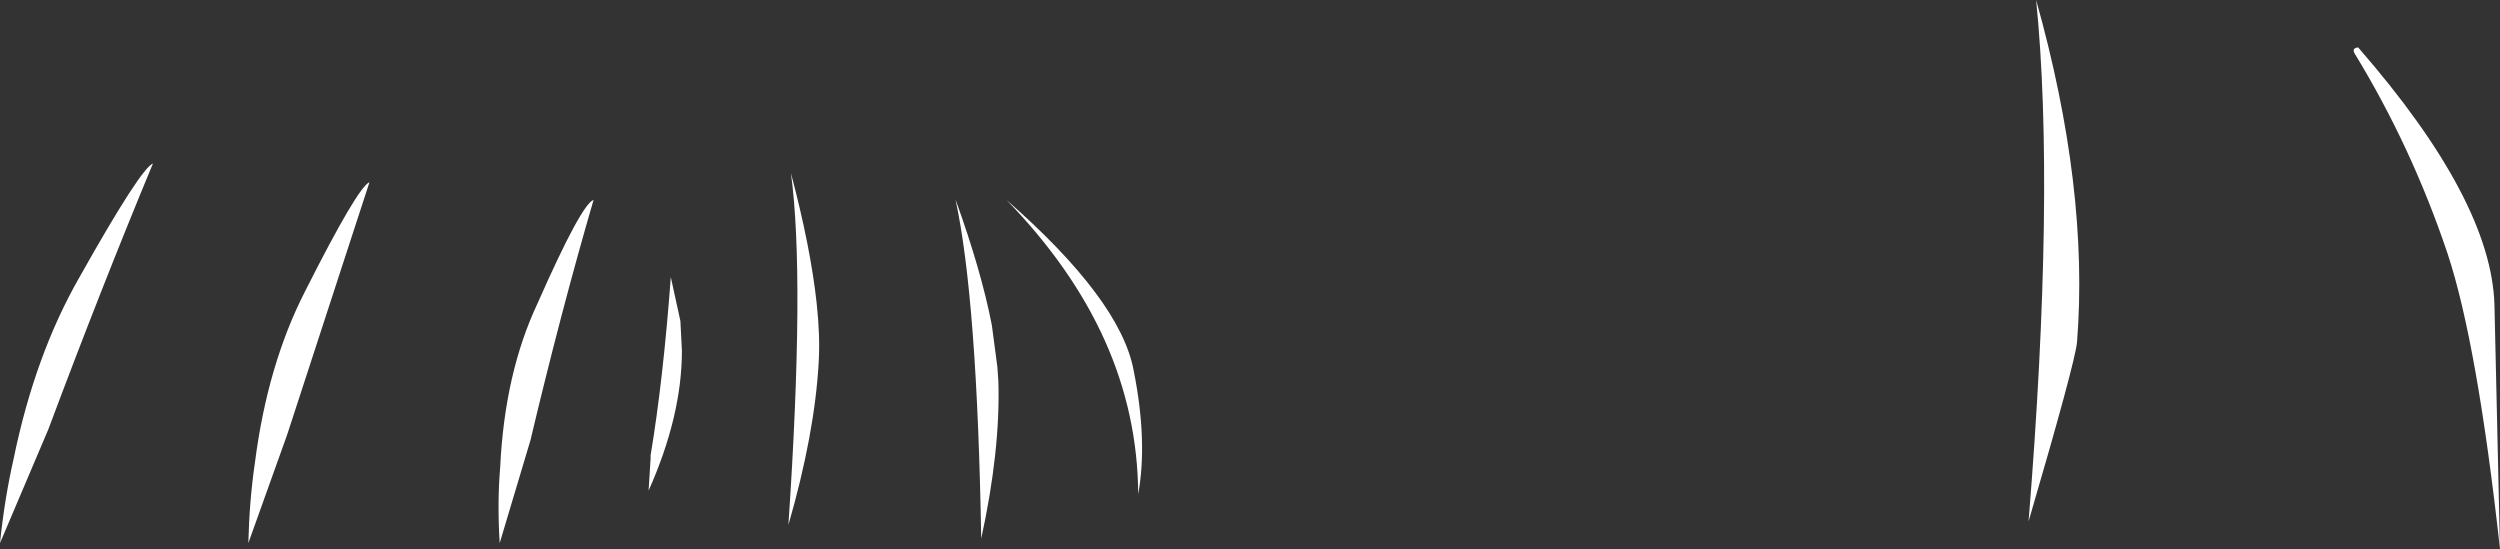 <?xml version="1.0" encoding="UTF-8" standalone="no"?>
<svg xmlns:xlink="http://www.w3.org/1999/xlink" height="54.4px" width="247.65px" xmlns="http://www.w3.org/2000/svg">
  <rect width="100%" height="100%" fill="#333333" stroke="none"/>
  <g transform="matrix(1.0, 0.0, 0.0, 1.0, 41.55, 14.8)">
    <path d="M192.05 -10.1 Q205.25 5.05 205.55 15.4 L206.1 39.6 Q203.85 19.2 200.9 10.3 197.35 -0.25 191.7 -9.5 191.4 -10.05 192.05 -10.1 M56.7 17.4 L57.25 21.55 57.35 23.0 Q57.55 29.85 55.65 38.55 55.25 14.85 53.1 4.95 55.65 12.0 56.7 17.4 M58.15 5.0 Q69.45 14.9 70.75 21.9 72.15 28.9 71.2 34.15 71.15 26.2 67.9 18.95 64.65 11.7 58.15 5.0 M39.55 21.1 Q39.15 28.2 36.55 37.2 38.2 12.65 36.8 2.35 38.75 9.7 39.35 15.25 39.7 18.45 39.55 21.1 M24.9 12.65 L25.85 17.0 26.0 19.95 Q26.0 26.4 22.7 33.8 L22.9 30.6 22.9 30.3 Q24.15 22.8 24.9 12.65 M17.25 5.0 Q14.0 16.15 11.0 28.8 L7.95 39.0 Q7.7 35.0 8.0 31.45 8.45 22.15 11.7 15.25 16.05 5.4 17.25 5.0 M159.4 36.85 Q162.05 4.15 160.15 -14.8 165.4 3.9 164.2 19.1 164.0 21.15 159.4 36.85 M-4.95 3.25 L-13.1 28.25 -16.95 39.0 Q-16.85 34.8 -16.3 31.05 -15.05 21.3 -11.3 14.0 -6.1 3.7 -4.95 3.25 M-26.4 1.4 Q-31.55 13.8 -36.75 27.7 L-41.55 39.0 Q-41.1 34.6 -40.2 30.65 -38.1 20.4 -33.7 12.7 -27.6 1.85 -26.4 1.4" fill="#ffffff" fill-rule="evenodd" stroke="none"/>
  </g>
</svg>
